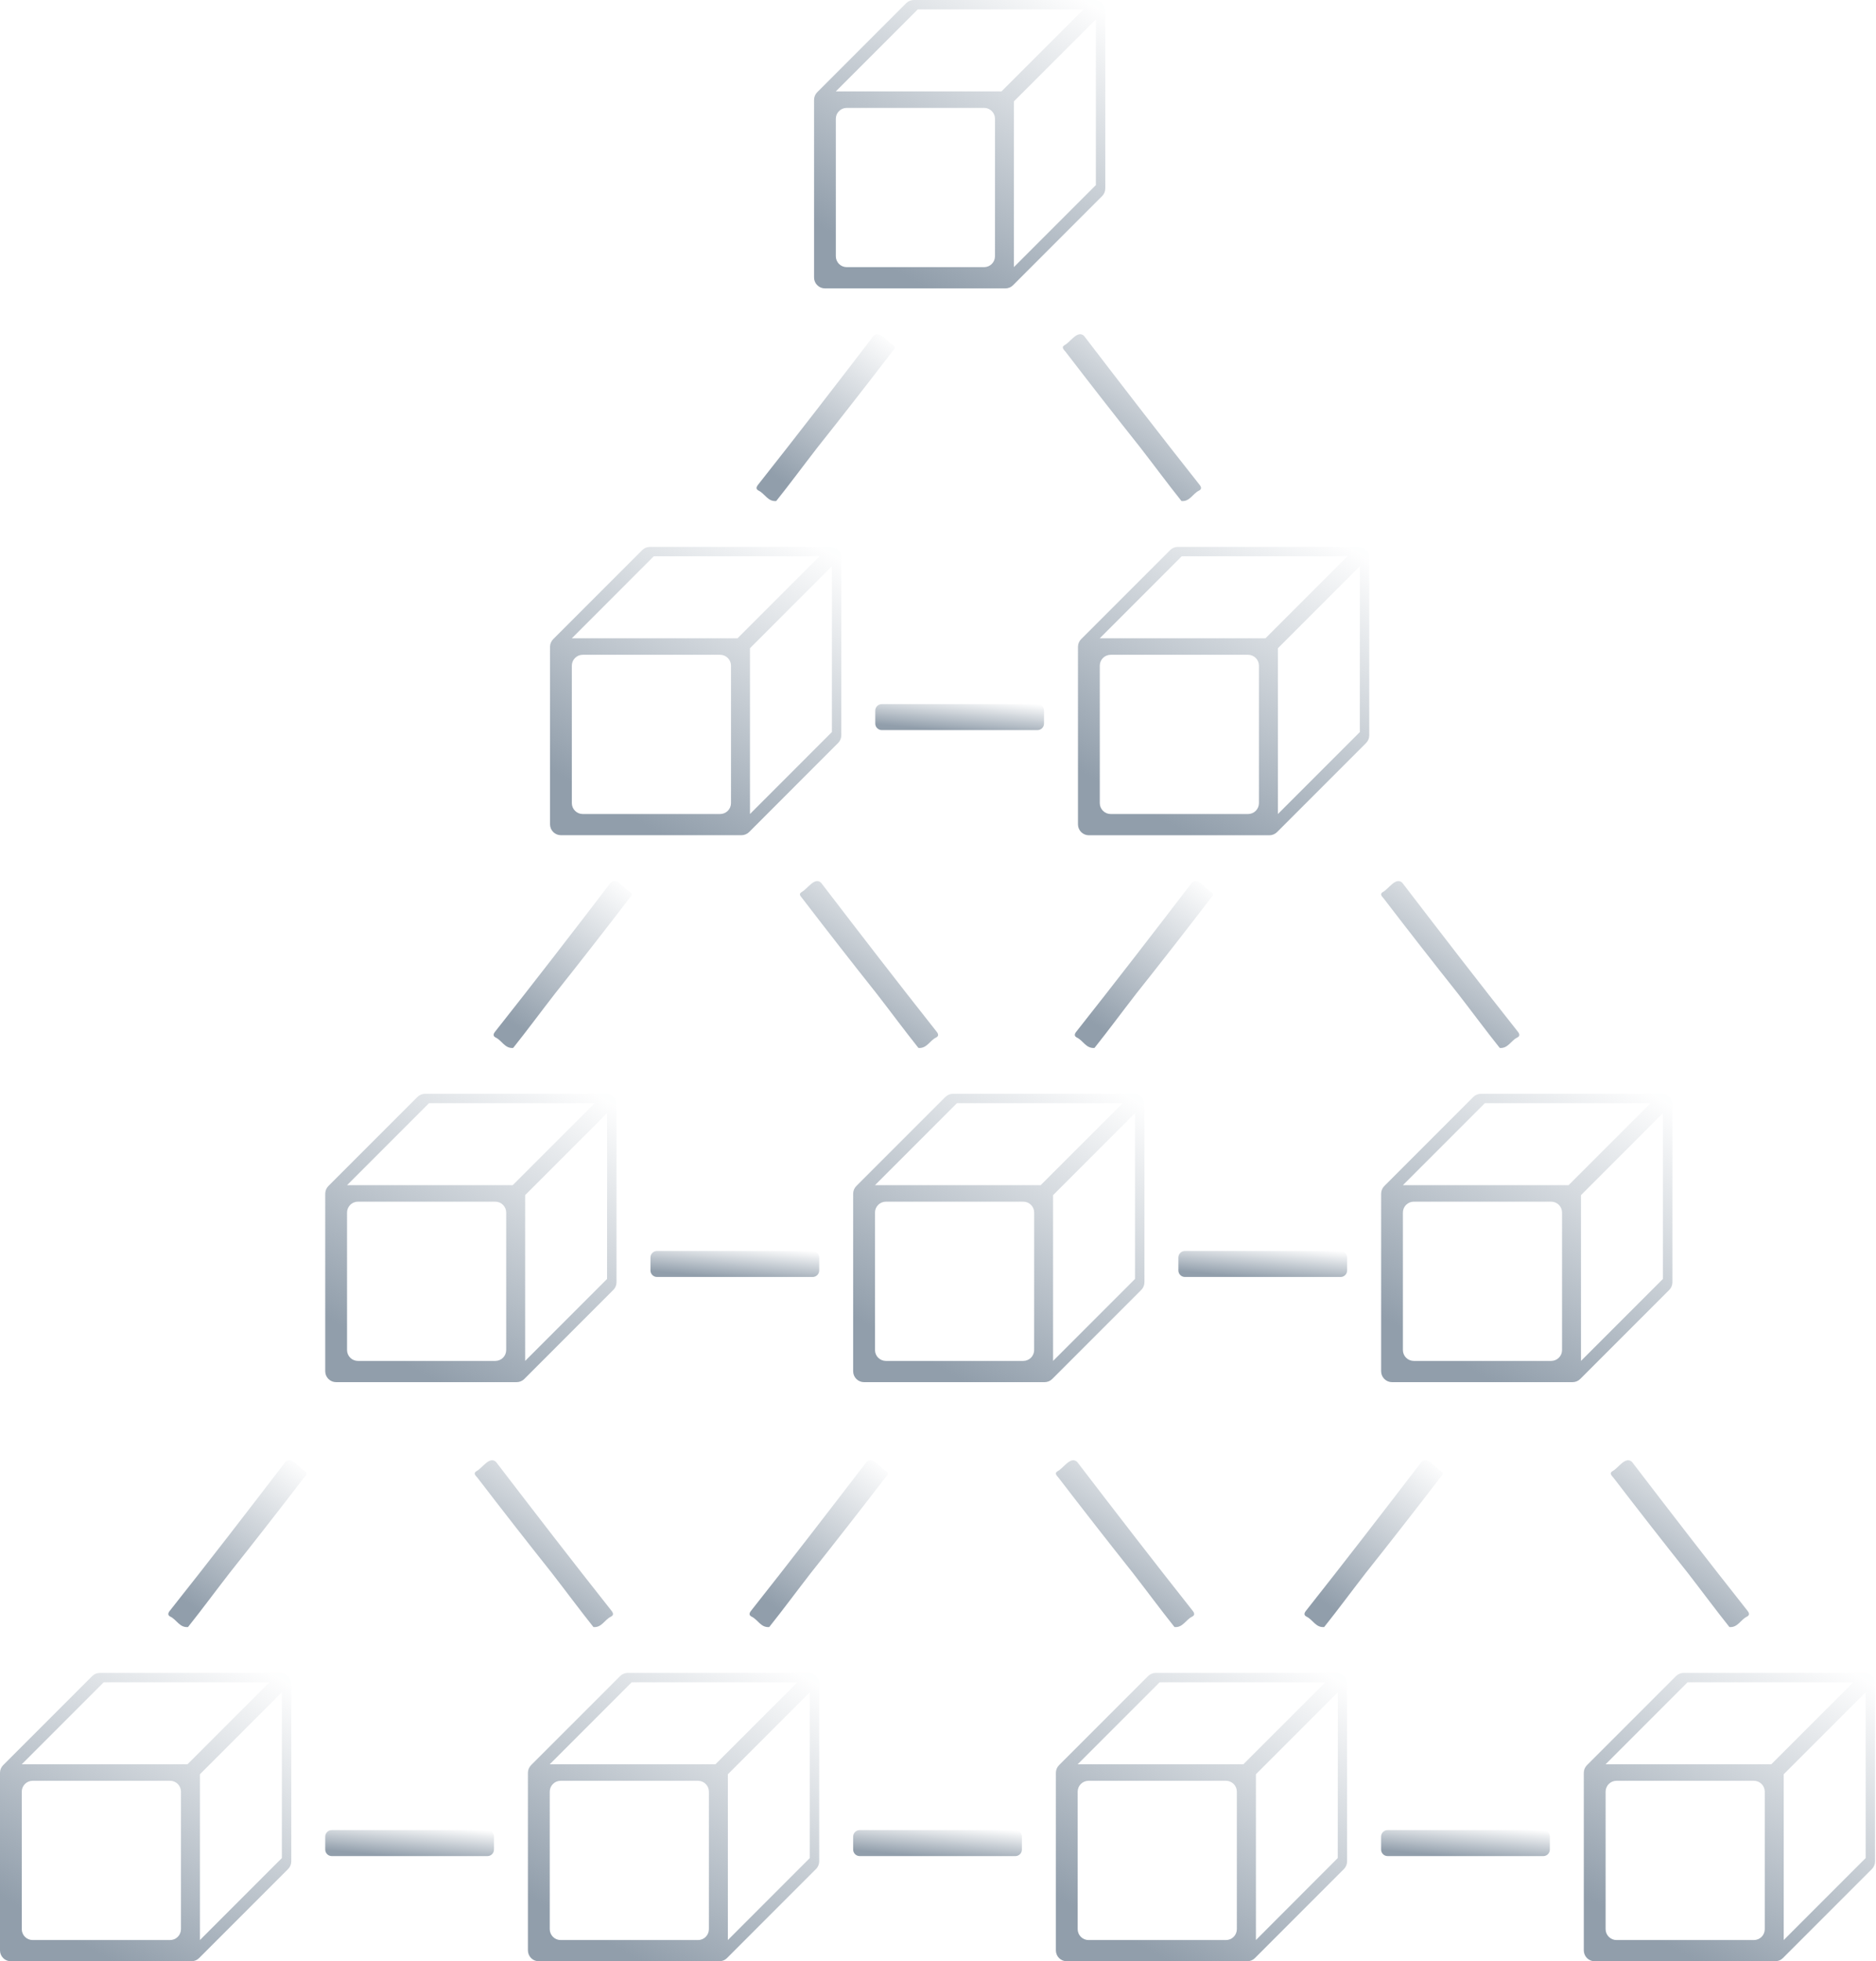 <svg width="979" height="1023" viewBox="0 0 979 1023" fill="none" xmlns="http://www.w3.org/2000/svg">
<path d="M465.951 179.969C463.1 178.549 459.283 172.018 455.876 175.187C435.93 201.21 415.915 227.176 395.572 252.882C394.561 254.165 394.436 255.21 395.935 255.937C399.138 257.493 400.74 261.764 405.079 261.333C412.428 252.132 419.505 242.511 426.763 233.174C439.848 216.704 452.794 200.12 465.599 183.422C466.417 182.366 467.984 181.128 465.951 179.969Z" fill="url(#paint0_linear_424_19254)"/>
<path d="M555.629 179.969C558.48 178.549 562.285 172.018 565.704 175.187C585.639 201.21 605.653 227.176 626.008 252.882C627.019 254.165 627.144 255.21 625.645 255.937C622.442 257.493 620.84 261.764 616.558 261.333C609.209 252.132 602.132 242.511 594.874 233.174C581.788 216.704 568.839 200.12 556.027 183.422C555.152 182.366 553.63 181.128 555.629 179.969Z" fill="url(#paint1_linear_424_19254)"/>
<path d="M433.362 285.254H339.164C337.659 285.258 336.216 285.858 335.154 286.924L288.708 333.37C287.647 334.427 287.047 335.86 287.038 337.357V429.966C287.038 431.472 287.636 432.917 288.701 433.982C289.766 435.047 291.211 435.645 292.717 435.645H386.916C387.662 435.647 388.402 435.501 389.092 435.216C389.782 434.932 390.409 434.514 390.937 433.987L437.383 387.529C438.445 386.465 439.041 385.023 439.042 383.52V290.934C439.042 289.427 438.443 287.983 437.378 286.918C436.313 285.853 434.869 285.254 433.362 285.254ZM381.475 418.914C381.475 420.42 380.877 421.865 379.812 422.93C378.747 423.995 377.302 424.593 375.796 424.593H304.099C302.593 424.593 301.148 423.995 300.083 422.93C299.018 421.865 298.419 420.42 298.419 418.914V347.217C298.419 345.71 299.018 344.266 300.083 343.201C301.148 342.136 302.593 341.537 304.099 341.537H375.796C377.302 341.537 378.747 342.136 379.812 343.201C380.877 344.266 381.475 345.71 381.475 347.217V418.914ZM384.883 332.927H298.419L341.185 290.15H427.66L384.883 332.927ZM434.135 375.239V381.827L391.38 424.593V338.118L434.146 295.33L434.135 375.239Z" fill="url(#paint2_linear_424_19254)"/>
<path d="M708.871 285.254H614.672C613.167 285.258 611.725 285.858 610.662 286.924L564.205 333.37C563.678 333.899 563.26 334.526 562.975 335.216C562.691 335.906 562.545 336.645 562.546 337.391V430C562.546 431.506 563.145 432.951 564.21 434.016C565.275 435.081 566.72 435.679 568.226 435.679H662.425C663.928 435.679 665.37 435.083 666.434 434.021L712.892 387.563C713.954 386.499 714.55 385.057 714.55 383.554V290.934C714.55 289.427 713.952 287.983 712.887 286.918C711.822 285.853 710.377 285.254 708.871 285.254ZM656.984 418.914C656.984 420.42 656.385 421.865 655.32 422.93C654.255 423.995 652.811 424.593 651.304 424.593H579.607C578.101 424.593 576.657 423.995 575.591 422.93C574.526 421.865 573.928 420.42 573.928 418.914V347.217C573.928 345.71 574.526 344.266 575.591 343.201C576.657 342.136 578.101 341.537 579.607 341.537H651.304C652.811 341.537 654.255 342.136 655.32 343.201C656.385 344.266 656.984 345.71 656.984 347.217V418.914ZM660.391 332.927H573.928L616.694 290.15H703.169L660.391 332.927ZM709.643 375.239V381.827L666.877 424.593V338.118L709.655 295.33L709.643 375.239Z" fill="url(#paint3_linear_424_19254)"/>
<path d="M571.122 9.0586e-06H476.924C476.177 -0.001 475.438 0.144 474.748 0.429C474.058 0.714 473.431 1.131 472.903 1.658L426.456 48.116C425.403 49.184 424.815 50.626 424.821 52.126V144.746C424.821 146.252 425.419 147.697 426.484 148.762C427.549 149.827 428.994 150.425 430.5 150.425H524.665C525.412 150.425 526.152 150.277 526.842 149.991C527.532 149.704 528.158 149.285 528.686 148.755L575.132 102.309C576.198 101.247 576.799 99.804 576.802 98.299V5.679C576.802 4.173 576.204 2.729 575.138 1.663C574.073 0.598 572.629 9.0586e-06 571.122 9.0586e-06ZM519.235 133.659C519.235 135.166 518.637 136.61 517.572 137.675C516.507 138.741 515.062 139.339 513.556 139.339H441.859C440.353 139.339 438.908 138.741 437.843 137.675C436.778 136.61 436.179 135.166 436.179 133.659V61.962C436.179 60.456 436.778 59.012 437.843 57.947C438.908 56.881 440.353 56.283 441.859 56.283H513.567C515.073 56.283 516.518 56.881 517.583 57.947C518.648 59.012 519.247 60.456 519.247 61.962L519.235 133.659ZM522.643 47.662H436.179L478.945 4.896H565.42L522.643 47.662ZM571.883 89.985V96.55L529.117 139.316V52.864L571.895 10.098L571.883 89.985Z" fill="url(#paint4_linear_424_19254)"/>
<path d="M541.419 367.254H460.169C458.287 367.254 456.762 368.78 456.762 370.662V377.409C456.762 379.291 458.287 380.817 460.169 380.817H541.419C543.301 380.817 544.827 379.291 544.827 377.409V370.662C544.827 368.78 543.301 367.254 541.419 367.254Z" fill="url(#paint5_linear_424_19254)"/>
<path d="M632.029 465.235C629.178 463.815 625.372 457.227 621.965 460.442C602.019 486.465 582.004 512.431 561.661 538.136C560.638 539.42 560.525 540.465 562.013 541.203C565.227 542.748 566.818 547.019 571.168 546.598C578.517 537.386 585.594 527.777 592.852 518.429C605.937 501.958 618.883 485.374 631.688 468.677C632.506 467.632 634.028 466.382 632.029 465.235Z" fill="url(#paint6_linear_424_19254)"/>
<path d="M721.718 465.235C724.569 463.815 728.374 457.227 731.793 460.442C751.728 486.465 771.743 512.431 792.098 538.136C793.108 539.42 793.233 540.465 791.734 541.203C788.519 542.748 786.929 547.019 782.647 546.598C775.298 537.386 768.21 527.777 760.963 518.429C747.87 501.958 734.921 485.374 722.116 468.677C721.286 467.632 719.719 466.382 721.718 465.235Z" fill="url(#paint7_linear_424_19254)"/>
<path d="M328.736 465.235C325.885 463.815 322.08 457.227 318.661 460.442C298.726 486.465 278.712 512.431 258.357 538.136C257.346 539.42 257.221 540.465 258.72 541.203C261.935 542.748 263.525 547.019 267.807 546.598C275.156 537.386 282.244 527.777 289.503 518.429C302.588 501.958 315.533 485.374 328.339 468.677C329.213 467.632 330.735 466.382 328.736 465.235Z" fill="url(#paint8_linear_424_19254)"/>
<path d="M418.425 465.235C421.277 463.815 425.082 457.227 428.489 460.442C448.436 486.465 468.45 512.431 488.793 538.136C489.816 539.42 489.929 540.465 488.441 541.203C485.227 542.748 483.637 547.019 479.286 546.598C471.937 537.386 464.86 527.777 457.602 518.429C444.517 501.958 431.571 485.374 418.766 468.677C418.005 467.632 416.426 466.382 418.425 465.235Z" fill="url(#paint9_linear_424_19254)"/>
<path d="M591.557 570.52H497.358C496.612 570.519 495.872 570.665 495.182 570.949C494.493 571.234 493.865 571.652 493.337 572.179L446.891 618.625C446.362 619.153 445.942 619.779 445.655 620.469C445.369 621.159 445.221 621.899 445.221 622.646V715.255C445.221 716.761 445.819 718.206 446.884 719.271C447.95 720.336 449.394 720.934 450.9 720.934H545.099C545.846 720.936 546.585 720.79 547.275 720.505C547.965 720.221 548.592 719.803 549.12 719.276L595.567 672.83C596.096 672.302 596.516 671.675 596.802 670.985C597.089 670.295 597.236 669.556 597.236 668.808V576.2C597.236 575.454 597.089 574.716 596.804 574.026C596.519 573.337 596.1 572.711 595.573 572.184C595.045 571.657 594.419 571.238 593.73 570.953C593.041 570.667 592.303 570.52 591.557 570.52ZM539.67 704.18C539.67 705.686 539.071 707.131 538.006 708.196C536.941 709.261 535.497 709.859 533.99 709.859H462.305C460.798 709.859 459.354 709.261 458.289 708.196C457.224 707.131 456.625 705.686 456.625 704.18V632.472C456.625 630.965 457.224 629.521 458.289 628.456C459.354 627.391 460.798 626.792 462.305 626.792H534.013C535.519 626.792 536.964 627.391 538.029 628.456C539.094 629.521 539.692 630.965 539.692 632.472L539.67 704.18ZM543.077 618.182H456.625L499.391 575.416H585.877L543.077 618.182ZM592.318 660.505V667.093L549.552 709.859V623.384L592.318 580.607V660.505Z" fill="url(#paint10_linear_424_19254)"/>
<path d="M867.054 570.52H772.855C771.352 570.521 769.91 571.117 768.846 572.179L722.422 618.625C721.893 619.153 721.473 619.779 721.187 620.469C720.9 621.159 720.753 621.899 720.752 622.646V715.255C720.752 716.761 721.351 718.206 722.416 719.271C723.481 720.336 724.926 720.934 726.432 720.934H820.631C821.377 720.936 822.116 720.79 822.806 720.505C823.496 720.221 824.123 719.803 824.652 719.276L871.098 672.83C871.625 672.301 872.043 671.674 872.327 670.984C872.612 670.294 872.758 669.555 872.756 668.809V576.2C872.756 575.452 872.609 574.712 872.322 574.021C872.035 573.331 871.615 572.704 871.085 572.176C870.555 571.648 869.926 571.23 869.235 570.946C868.543 570.662 867.802 570.518 867.054 570.52ZM815.167 704.18C815.167 705.686 814.569 707.131 813.504 708.196C812.439 709.261 810.994 709.859 809.488 709.859H737.791C736.284 709.859 734.84 709.261 733.775 708.196C732.71 707.131 732.111 705.686 732.111 704.18V632.472C732.111 630.965 732.71 629.521 733.775 628.456C734.84 627.391 736.284 626.792 737.791 626.792H809.488C810.994 626.792 812.439 627.391 813.504 628.456C814.569 629.521 815.167 630.965 815.167 632.472V704.18ZM818.575 618.182H732.111L774.877 575.416H861.352L818.575 618.182ZM867.815 660.505V667.093L825.049 709.859V623.385L867.815 580.607V660.505Z" fill="url(#paint11_linear_424_19254)"/>
<path d="M699.602 652.509H618.353C616.471 652.509 614.945 654.035 614.945 655.917V662.664C614.945 664.546 616.471 666.072 618.353 666.072H699.602C701.484 666.072 703.01 664.546 703.01 662.664V655.917C703.01 654.035 701.484 652.509 699.602 652.509Z" fill="url(#paint12_linear_424_19254)"/>
<path d="M316.048 570.52H221.85C221.103 570.519 220.364 570.665 219.674 570.949C218.984 571.234 218.357 571.652 217.829 572.179L171.382 618.625C170.855 619.154 170.437 619.781 170.153 620.471C169.868 621.161 169.723 621.9 169.724 622.646V715.255C169.724 716.761 170.322 718.206 171.387 719.271C172.452 720.336 173.897 720.934 175.403 720.934H269.602C271.106 720.934 272.547 720.337 273.612 719.276L320.058 672.83C320.587 672.302 321.007 671.675 321.294 670.985C321.58 670.295 321.728 669.556 321.728 668.808V576.2C321.728 574.694 321.13 573.249 320.064 572.184C318.999 571.119 317.555 570.52 316.048 570.52ZM264.161 704.18C264.161 705.686 263.563 707.131 262.498 708.196C261.433 709.261 259.988 709.859 258.482 709.859H186.785C185.279 709.859 183.834 709.261 182.769 708.196C181.704 707.131 181.105 705.686 181.105 704.18V632.472C181.105 630.965 181.704 629.521 182.769 628.456C183.834 627.391 185.279 626.792 186.785 626.792H258.482C259.988 626.792 261.433 627.391 262.498 628.456C263.563 629.521 264.161 630.965 264.161 632.472V704.18ZM267.569 618.182H181.105L223.871 575.416H310.346L267.569 618.182ZM316.809 660.505V667.093L274.043 709.859V623.384L316.809 580.607V660.505Z" fill="url(#paint13_linear_424_19254)"/>
<path d="M424.105 652.509H342.855C340.973 652.509 339.448 654.035 339.448 655.917V662.664C339.448 664.546 340.973 666.072 342.855 666.072H424.105C425.987 666.072 427.513 664.546 427.513 662.664V655.917C427.513 654.035 425.987 652.509 424.105 652.509Z" fill="url(#paint14_linear_424_19254)"/>
<path d="M462.305 767.301C459.454 765.881 455.637 759.35 452.229 762.519C432.283 788.531 412.269 814.497 391.925 840.202C390.914 841.486 390.789 842.542 392.289 843.269C395.492 844.814 397.094 849.085 401.433 848.665C408.782 839.453 415.858 829.843 423.117 820.495C436.202 804.024 449.151 787.444 461.964 770.754C462.782 769.698 464.315 768.448 462.305 767.301Z" fill="url(#paint15_linear_424_19254)"/>
<path d="M552.04 767.301C554.891 765.881 558.696 759.35 562.115 762.519C582.05 788.531 602.064 814.497 622.419 840.202C623.43 841.486 623.555 842.542 622.056 843.269C618.853 844.814 617.251 849.085 612.912 848.665C605.563 839.453 598.486 829.843 591.228 820.495C578.142 804.024 565.193 787.444 552.381 770.754C551.517 769.698 549.995 768.448 552.04 767.301Z" fill="url(#paint16_linear_424_19254)"/>
<path d="M751.887 767.301C749.036 765.881 745.231 759.35 741.823 762.519C721.877 788.531 701.863 814.497 681.519 840.202C680.497 841.486 680.383 842.542 681.871 843.269C685.086 844.814 686.676 849.085 691.026 848.665C698.375 839.453 705.452 829.843 712.71 820.495C725.796 804.024 738.741 787.444 751.546 770.754C752.364 769.698 753.886 768.448 751.887 767.301Z" fill="url(#paint17_linear_424_19254)"/>
<path d="M841.576 767.301C844.427 765.881 848.233 759.35 851.652 762.519C871.586 788.531 891.601 814.497 911.956 840.202C912.967 841.486 913.092 842.542 911.592 843.269C908.378 844.814 906.787 849.085 902.505 848.665C895.156 839.453 888.068 829.843 880.821 820.495C867.728 804.024 854.779 787.444 841.974 770.754C841.099 769.698 839.577 768.448 841.576 767.301Z" fill="url(#paint18_linear_424_19254)"/>
<path d="M159.024 767.301C156.173 765.881 152.368 759.35 148.96 762.519C129.002 788.531 109.045 814.497 88.599 840.202C87.577 841.486 87.463 842.542 88.951 843.269C92.166 844.814 93.756 849.085 98.106 848.665C105.456 839.453 112.532 829.843 119.79 820.495C132.876 804.024 145.821 787.444 158.626 770.754C159.489 769.698 161.012 768.448 159.024 767.301Z" fill="url(#paint19_linear_424_19254)"/>
<path d="M248.759 767.301C251.61 765.881 255.415 759.35 258.834 762.519C278.769 788.531 298.783 814.497 319.138 840.202C320.149 841.486 320.274 842.542 318.775 843.269C315.56 844.814 313.97 849.085 309.688 848.665C302.339 839.453 295.251 829.843 287.992 820.495C274.892 804.024 261.943 787.444 249.145 770.754C248.225 769.698 246.703 768.448 248.759 767.301Z" fill="url(#paint20_linear_424_19254)"/>
<path d="M421.833 872.586H327.635C326.888 872.585 326.149 872.731 325.459 873.015C324.769 873.3 324.142 873.718 323.614 874.245L277.156 920.691C276.629 921.219 276.211 921.847 275.927 922.536C275.642 923.226 275.496 923.966 275.498 924.712V1017.32C275.498 1018.83 276.096 1020.27 277.161 1021.34C278.226 1022.4 279.671 1023 281.177 1023H375.376C376.879 1023 378.321 1022.4 379.386 1021.34L425.832 974.895C426.361 974.368 426.781 973.741 427.067 973.051C427.354 972.361 427.501 971.621 427.502 970.874V878.266C427.502 876.761 426.905 875.319 425.842 874.254C424.779 873.189 423.338 872.589 421.833 872.586ZM369.946 1006.25C369.946 1007.75 369.348 1009.2 368.283 1010.26C367.218 1011.33 365.773 1011.93 364.267 1011.93H292.57C291.064 1011.93 289.619 1011.33 288.554 1010.26C287.489 1009.2 286.89 1007.75 286.89 1006.25V934.537C286.89 933.031 287.489 931.587 288.554 930.522C289.619 929.456 291.064 928.858 292.57 928.858H364.267C365.773 928.858 367.218 929.456 368.283 930.522C369.348 931.587 369.946 933.031 369.946 934.537V1006.25ZM373.354 920.248H286.89L329.657 877.482H416.131L373.354 920.248ZM422.595 962.571V969.159L379.84 1011.93V925.45L422.606 882.673L422.595 962.571Z" fill="url(#paint21_linear_424_19254)"/>
<path d="M697.331 872.586H603.155C602.408 872.585 601.669 872.731 600.979 873.015C600.289 873.3 599.662 873.718 599.134 874.245L552.687 920.691C552.158 921.218 551.738 921.845 551.452 922.535C551.165 923.225 551.018 923.965 551.018 924.712V1017.32C551.018 1018.83 551.616 1020.27 552.681 1021.34C553.746 1022.4 555.191 1023 556.697 1023H650.862C651.608 1023 652.347 1022.86 653.037 1022.57C653.727 1022.29 654.354 1021.87 654.883 1021.34L701.329 974.895C701.856 974.367 702.274 973.74 702.558 973.05C702.843 972.36 702.989 971.621 702.987 970.874V878.266C702.987 876.763 702.392 875.322 701.332 874.258C700.272 873.193 698.833 872.592 697.331 872.586ZM645.455 1006.25C645.455 1007.75 644.857 1009.2 643.791 1010.26C642.726 1011.33 641.282 1011.93 639.776 1011.93H568.067C566.561 1011.93 565.116 1011.33 564.051 1010.26C562.986 1009.2 562.388 1007.75 562.388 1006.25V934.537C562.388 933.031 562.986 931.587 564.051 930.522C565.116 929.456 566.561 928.858 568.067 928.858H639.776C641.282 928.858 642.726 929.456 643.791 930.522C644.857 931.587 645.455 933.031 645.455 934.537V1006.25ZM648.863 920.248H562.388L605.154 877.482H691.64L648.863 920.248ZM698.115 962.571V969.159L655.405 1011.93V925.45L698.171 882.673L698.115 962.571Z" fill="url(#paint22_linear_424_19254)"/>
<path d="M529.878 954.574H448.629C446.747 954.574 445.221 956.1 445.221 957.982V964.729C445.221 966.611 446.747 968.137 448.629 968.137H529.878C531.76 968.137 533.286 966.611 533.286 964.729V957.982C533.286 956.1 531.76 954.574 529.878 954.574Z" fill="url(#paint23_linear_424_19254)"/>
<path d="M972.839 872.586H878.64C877.137 872.587 875.695 873.183 874.631 874.245L828.173 920.691C827.646 921.219 827.228 921.847 826.944 922.536C826.659 923.226 826.513 923.966 826.515 924.712V1017.32C826.515 1018.83 827.113 1020.27 828.178 1021.34C829.243 1022.4 830.688 1023 832.194 1023H926.393C927.896 1023 929.338 1022.4 930.403 1021.34L976.86 974.895C977.387 974.367 977.805 973.74 978.09 973.05C978.374 972.36 978.52 971.621 978.519 970.874V878.266C978.519 876.76 977.92 875.315 976.855 874.25C975.79 873.185 974.346 872.586 972.839 872.586ZM920.952 1006.25C920.952 1007.75 920.354 1009.2 919.289 1010.26C918.223 1011.33 916.779 1011.93 915.273 1011.93H843.576C842.069 1011.93 840.625 1011.33 839.56 1010.26C838.495 1009.2 837.896 1007.75 837.896 1006.25V934.537C837.896 933.031 838.495 931.587 839.56 930.522C840.625 929.456 842.069 928.858 843.576 928.858H915.273C916.779 928.858 918.223 929.456 919.289 930.522C920.354 931.587 920.952 933.031 920.952 934.537V1006.25ZM924.36 920.248H837.896L880.662 877.482H967.137L924.36 920.248ZM973.612 962.571V969.159L930.834 1011.93V925.45L973.612 882.673V962.571Z" fill="url(#paint24_linear_424_19254)"/>
<path d="M805.387 954.574H724.137C722.255 954.574 720.73 956.1 720.73 957.982V964.729C720.73 966.611 722.255 968.137 724.137 968.137H805.387C807.269 968.137 808.795 966.611 808.795 964.729V957.982C808.795 956.1 807.269 954.574 805.387 954.574Z" fill="url(#paint25_linear_424_19254)"/>
<path d="M146.325 872.586H52.126C50.622 872.587 49.18 873.183 48.116 874.245L1.658 920.691C1.131 921.219 0.714 921.847 0.429 922.536C0.144 923.226 -0.001 923.966 9.0586e-06 924.712V1017.32C9.0586e-06 1018.83 0.598 1020.27 1.663 1021.34C2.729 1022.4 4.173 1023 5.679 1023H99.878C101.382 1023 102.824 1022.4 103.888 1021.34L150.346 974.895C150.873 974.367 151.29 973.74 151.575 973.05C151.86 972.36 152.005 971.621 152.004 970.874V878.266C152.004 877.52 151.857 876.781 151.572 876.092C151.286 875.403 150.868 874.777 150.341 874.25C149.813 873.722 149.187 873.304 148.498 873.019C147.809 872.733 147.07 872.586 146.325 872.586ZM94.437 1006.25C94.437 1007.75 93.839 1009.2 92.774 1010.26C91.709 1011.33 90.264 1011.93 88.758 1011.93H17.038C15.532 1011.93 14.087 1011.33 13.022 1010.26C11.957 1009.2 11.359 1007.75 11.359 1006.25V934.537C11.359 933.031 11.957 931.587 13.022 930.522C14.087 929.456 15.532 928.858 17.038 928.858H88.758C90.264 928.858 91.709 929.456 92.774 930.522C93.839 931.587 94.437 933.031 94.437 934.537V1006.25ZM97.845 920.248H11.359L54.125 877.482H140.622L97.845 920.248ZM147.097 962.571V969.159L104.342 1011.93V925.45L147.108 882.673L147.097 962.571Z" fill="url(#paint26_linear_424_19254)"/>
<path d="M254.381 954.574H173.132C171.25 954.574 169.724 956.1 169.724 957.982V964.729C169.724 966.611 171.25 968.137 173.132 968.137H254.381C256.263 968.137 257.789 966.611 257.789 964.729V957.982C257.789 956.1 256.263 954.574 254.381 954.574Z" fill="url(#paint27_linear_424_19254)"/>
<defs>
<linearGradient id="paint0_linear_424_19254" x1="444.227" y1="276.843" x2="498.68" y2="200.55" gradientUnits="userSpaceOnUse">
<stop stop-color="#919EAB"/>
<stop offset="1" stop-color="#919EAB" stop-opacity="0.01"/>
</linearGradient>
<linearGradient id="paint1_linear_424_19254" x1="604.052" y1="276.843" x2="658.508" y2="200.56" gradientUnits="userSpaceOnUse">
<stop stop-color="#919EAB"/>
<stop offset="1" stop-color="#919EAB" stop-opacity="0.01"/>
</linearGradient>
<linearGradient id="paint2_linear_424_19254" x1="391.164" y1="462.395" x2="477.915" y2="314.182" gradientUnits="userSpaceOnUse">
<stop stop-color="#919EAB"/>
<stop offset="1" stop-color="#919EAB" stop-opacity="0.01"/>
</linearGradient>
<linearGradient id="paint3_linear_424_19254" x1="666.672" y1="462.435" x2="753.452" y2="314.206" gradientUnits="userSpaceOnUse">
<stop stop-color="#919EAB"/>
<stop offset="1" stop-color="#919EAB" stop-opacity="0.01"/>
</linearGradient>
<linearGradient id="paint4_linear_424_19254" x1="528.931" y1="177.181" x2="615.717" y2="28.963" gradientUnits="userSpaceOnUse">
<stop stop-color="#919EAB"/>
<stop offset="1" stop-color="#919EAB" stop-opacity="0.01"/>
</linearGradient>
<linearGradient id="paint5_linear_424_19254" x1="517.088" y1="383.229" x2="518.71" y2="365.431" gradientUnits="userSpaceOnUse">
<stop stop-color="#919EAB"/>
<stop offset="1" stop-color="#919EAB" stop-opacity="0.01"/>
</linearGradient>
<linearGradient id="paint6_linear_424_19254" x1="610.299" y1="562.112" x2="664.777" y2="485.824" gradientUnits="userSpaceOnUse">
<stop stop-color="#919EAB"/>
<stop offset="1" stop-color="#919EAB" stop-opacity="0.01"/>
</linearGradient>
<linearGradient id="paint7_linear_424_19254" x1="770.145" y1="562.112" x2="824.625" y2="485.83" gradientUnits="userSpaceOnUse">
<stop stop-color="#919EAB"/>
<stop offset="1" stop-color="#919EAB" stop-opacity="0.01"/>
</linearGradient>
<linearGradient id="paint8_linear_424_19254" x1="307.003" y1="562.112" x2="361.48" y2="485.822" gradientUnits="userSpaceOnUse">
<stop stop-color="#919EAB"/>
<stop offset="1" stop-color="#919EAB" stop-opacity="0.01"/>
</linearGradient>
<linearGradient id="paint9_linear_424_19254" x1="466.848" y1="562.112" x2="521.33" y2="485.834" gradientUnits="userSpaceOnUse">
<stop stop-color="#919EAB"/>
<stop offset="1" stop-color="#919EAB" stop-opacity="0.01"/>
</linearGradient>
<linearGradient id="paint10_linear_424_19254" x1="549.355" y1="747.688" x2="636.122" y2="599.458" gradientUnits="userSpaceOnUse">
<stop stop-color="#919EAB"/>
<stop offset="1" stop-color="#919EAB" stop-opacity="0.01"/>
</linearGradient>
<linearGradient id="paint11_linear_424_19254" x1="824.878" y1="747.688" x2="911.649" y2="599.464" gradientUnits="userSpaceOnUse">
<stop stop-color="#919EAB"/>
<stop offset="1" stop-color="#919EAB" stop-opacity="0.01"/>
</linearGradient>
<linearGradient id="paint12_linear_424_19254" x1="675.271" y1="668.484" x2="676.893" y2="650.687" gradientUnits="userSpaceOnUse">
<stop stop-color="#919EAB"/>
<stop offset="1" stop-color="#919EAB" stop-opacity="0.01"/>
</linearGradient>
<linearGradient id="paint13_linear_424_19254" x1="273.85" y1="747.688" x2="360.62" y2="599.464" gradientUnits="userSpaceOnUse">
<stop stop-color="#919EAB"/>
<stop offset="1" stop-color="#919EAB" stop-opacity="0.01"/>
</linearGradient>
<linearGradient id="paint14_linear_424_19254" x1="399.774" y1="668.484" x2="401.396" y2="650.687" gradientUnits="userSpaceOnUse">
<stop stop-color="#919EAB"/>
<stop offset="1" stop-color="#919EAB" stop-opacity="0.01"/>
</linearGradient>
<linearGradient id="paint15_linear_424_19254" x1="440.576" y1="864.174" x2="495.029" y2="787.885" gradientUnits="userSpaceOnUse">
<stop stop-color="#919EAB"/>
<stop offset="1" stop-color="#919EAB" stop-opacity="0.01"/>
</linearGradient>
<linearGradient id="paint16_linear_424_19254" x1="600.452" y1="864.174" x2="654.899" y2="787.866" gradientUnits="userSpaceOnUse">
<stop stop-color="#919EAB"/>
<stop offset="1" stop-color="#919EAB" stop-opacity="0.01"/>
</linearGradient>
<linearGradient id="paint17_linear_424_19254" x1="730.157" y1="864.174" x2="784.613" y2="787.893" gradientUnits="userSpaceOnUse">
<stop stop-color="#919EAB"/>
<stop offset="1" stop-color="#919EAB" stop-opacity="0.01"/>
</linearGradient>
<linearGradient id="paint18_linear_424_19254" x1="889.999" y1="864.174" x2="944.454" y2="787.891" gradientUnits="userSpaceOnUse">
<stop stop-color="#919EAB"/>
<stop offset="1" stop-color="#919EAB" stop-opacity="0.01"/>
</linearGradient>
<linearGradient id="paint19_linear_424_19254" x1="137.269" y1="864.174" x2="191.713" y2="787.86" gradientUnits="userSpaceOnUse">
<stop stop-color="#919EAB"/>
<stop offset="1" stop-color="#919EAB" stop-opacity="0.01"/>
</linearGradient>
<linearGradient id="paint20_linear_424_19254" x1="297.169" y1="864.174" x2="351.614" y2="787.862" gradientUnits="userSpaceOnUse">
<stop stop-color="#919EAB"/>
<stop offset="1" stop-color="#919EAB" stop-opacity="0.01"/>
</linearGradient>
<linearGradient id="paint21_linear_424_19254" x1="379.623" y1="1049.75" x2="466.394" y2="901.53" gradientUnits="userSpaceOnUse">
<stop stop-color="#919EAB"/>
<stop offset="1" stop-color="#919EAB" stop-opacity="0.01"/>
</linearGradient>
<linearGradient id="paint22_linear_424_19254" x1="655.12" y1="1049.75" x2="741.9" y2="901.547" gradientUnits="userSpaceOnUse">
<stop stop-color="#919EAB"/>
<stop offset="1" stop-color="#919EAB" stop-opacity="0.01"/>
</linearGradient>
<linearGradient id="paint23_linear_424_19254" x1="505.547" y1="970.549" x2="507.169" y2="952.752" gradientUnits="userSpaceOnUse">
<stop stop-color="#919EAB"/>
<stop offset="1" stop-color="#919EAB" stop-opacity="0.01"/>
</linearGradient>
<linearGradient id="paint24_linear_424_19254" x1="930.641" y1="1049.75" x2="1017.41" y2="901.53" gradientUnits="userSpaceOnUse">
<stop stop-color="#919EAB"/>
<stop offset="1" stop-color="#919EAB" stop-opacity="0.01"/>
</linearGradient>
<linearGradient id="paint25_linear_424_19254" x1="781.056" y1="970.549" x2="782.678" y2="952.752" gradientUnits="userSpaceOnUse">
<stop stop-color="#919EAB"/>
<stop offset="1" stop-color="#919EAB" stop-opacity="0.01"/>
</linearGradient>
<linearGradient id="paint26_linear_424_19254" x1="104.126" y1="1049.75" x2="190.896" y2="901.53" gradientUnits="userSpaceOnUse">
<stop stop-color="#919EAB"/>
<stop offset="1" stop-color="#919EAB" stop-opacity="0.01"/>
</linearGradient>
<linearGradient id="paint27_linear_424_19254" x1="230.05" y1="970.549" x2="231.672" y2="952.752" gradientUnits="userSpaceOnUse">
<stop stop-color="#919EAB"/>
<stop offset="1" stop-color="#919EAB" stop-opacity="0.01"/>
</linearGradient>
</defs>
</svg>
